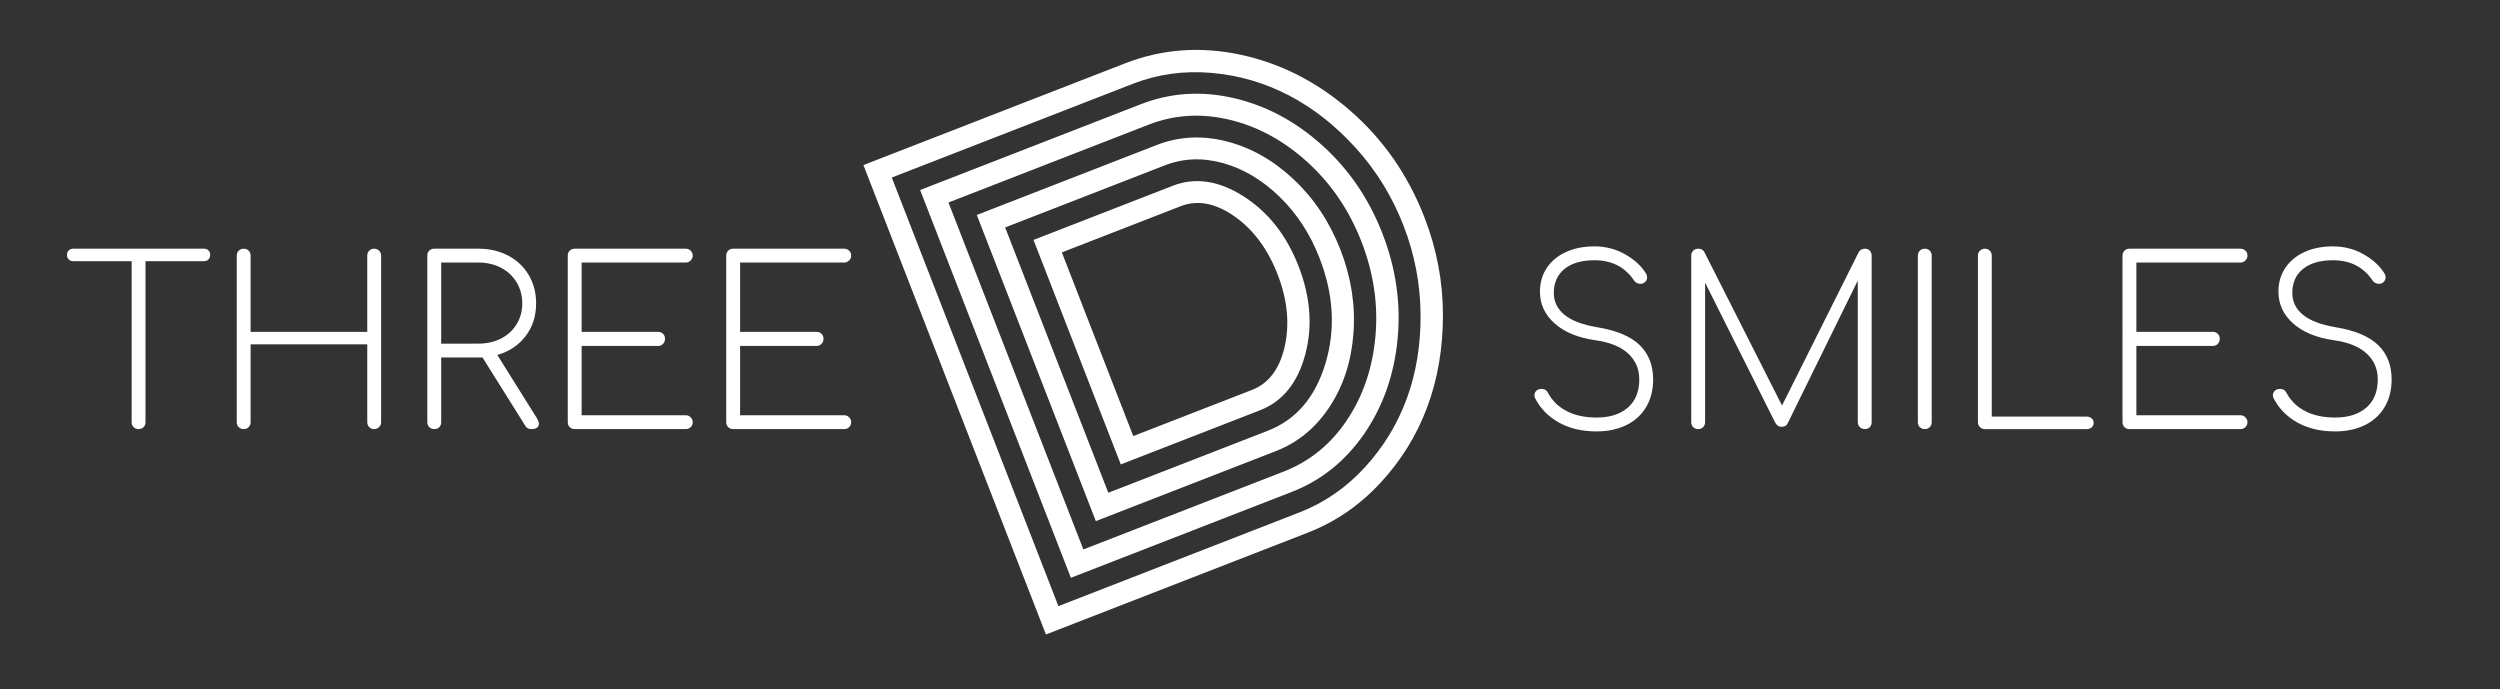 <?xml version="1.0" encoding="utf-8"?>
<!-- Generator: Adobe Illustrator 22.1.0, SVG Export Plug-In . SVG Version: 6.00 Build 0)  -->
<svg version="1.1" id="Layer_1" xmlns="http://www.w3.org/2000/svg" xmlns:xlink="http://www.w3.org/1999/xlink" x="0px" y="0px"
	 viewBox="0 0 685.185 188.889" enable-background="new 0 0 685.185 188.889" xml:space="preserve">
<rect x="0" y="0" width="685.185" height="188.889" fill="#333333" stroke="none"/>
<g>
	<path fill="#FFFFFF" d="M427.249,115.802c-2.912-1.625-5.087-3.851-6.521-6.679c-0.126-0.253-0.189-0.507-0.189-0.76
		c0-0.507,0.179-0.928,0.538-1.267c0.358-0.337,0.833-0.506,1.425-0.506c0.844,0,1.456,0.402,1.836,1.203
		c1.14,2.111,2.838,3.746,5.097,4.906c2.257,1.161,4.97,1.741,8.135,1.741c3.63,0,6.489-0.907,8.579-2.722
		c2.089-1.814,3.134-4.389,3.134-7.724c0-2.87-1.024-5.244-3.07-7.123c-2.048-1.877-5.076-3.091-9.086-3.64
		c-4.685-0.675-8.367-2.205-11.047-4.59c-2.682-2.384-4.021-5.287-4.021-8.706c0-2.447,0.622-4.611,1.867-6.489
		c1.245-1.877,2.997-3.333,5.255-4.368c2.258-1.034,4.864-1.551,7.819-1.551c3.08,0,5.908,0.739,8.483,2.216
		c2.574,1.478,4.474,3.25,5.698,5.318c0.168,0.296,0.253,0.633,0.253,1.013c0,0.338-0.095,0.644-0.285,0.918
		c-0.189,0.275-0.454,0.497-0.791,0.665c-0.169,0.085-0.423,0.127-0.76,0.127c-0.76,0-1.352-0.316-1.772-0.95
		c-2.491-3.672-6.1-5.508-10.826-5.508c-3.504,0-6.236,0.792-8.199,2.375c-1.962,1.583-2.943,3.789-2.943,6.616
		c0,2.364,0.97,4.348,2.912,5.951c1.94,1.604,4.938,2.744,8.99,3.419c5.317,0.886,9.2,2.522,11.648,4.907
		c2.448,2.385,3.673,5.519,3.673,9.401c0,2.912-0.645,5.445-1.932,7.597c-1.288,2.153-3.102,3.798-5.444,4.938
		s-5.055,1.71-8.136,1.71C433.601,118.239,430.161,117.427,427.249,115.802z"/>
	<path fill="#FFFFFF" d="M512.465,68.699c0.337,0.359,0.506,0.813,0.506,1.361v45.646c0,0.55-0.169,1.003-0.506,1.361
		c-0.339,0.359-0.782,0.538-1.33,0.538c-0.549,0-1.013-0.179-1.393-0.538c-0.38-0.358-0.57-0.812-0.57-1.361V76.897l-19.246,39.188
		c-0.296,0.592-0.845,0.887-1.646,0.887c-0.76,0-1.352-0.4-1.773-1.203l-19.183-38.302v38.239c0,0.55-0.181,1.003-0.538,1.361
		c-0.359,0.359-0.813,0.538-1.361,0.538c-0.549,0-1.003-0.179-1.361-0.538c-0.359-0.358-0.538-0.812-0.538-1.361V70.06
		c0-0.548,0.179-1.002,0.538-1.361c0.358-0.358,0.812-0.539,1.361-0.539c0.844,0,1.413,0.317,1.709,0.95l21.272,42.039l21.02-42.039
		c0.38-0.633,0.949-0.95,1.709-0.95C511.683,68.16,512.126,68.34,512.465,68.699z"/>
	<path fill="#FFFFFF" d="M526.171,117.067c-0.359-0.358-0.538-0.812-0.538-1.361V70.06c0-0.548,0.179-1.002,0.538-1.361
		c0.358-0.358,0.812-0.539,1.361-0.539c0.548,0,1.002,0.18,1.361,0.539c0.357,0.359,0.538,0.813,0.538,1.361v45.646
		c0,0.55-0.181,1.003-0.538,1.361c-0.359,0.359-0.813,0.538-1.361,0.538C526.984,117.605,526.529,117.427,526.171,117.067z"/>
	<path fill="#FFFFFF" d="M542.662,117.067c-0.38-0.358-0.569-0.812-0.569-1.361V70.06c0-0.548,0.189-1.002,0.569-1.361
		c0.38-0.358,0.823-0.539,1.33-0.539c0.548,0,1.002,0.18,1.361,0.539c0.357,0.359,0.538,0.813,0.538,1.361v44.127h26.021
		c0.548,0,1.002,0.159,1.361,0.476c0.357,0.316,0.538,0.728,0.538,1.234c0,0.506-0.181,0.918-0.538,1.234
		c-0.359,0.316-0.813,0.475-1.361,0.475h-27.92C543.485,117.605,543.042,117.427,542.662,117.067z"/>
	<path fill="#FFFFFF" d="M582.263,117.067c-0.359-0.358-0.538-0.812-0.538-1.361V70.06c0-0.548,0.179-1.002,0.538-1.361
		c0.358-0.358,0.812-0.539,1.361-0.539h30.452c0.507,0,0.95,0.18,1.33,0.539c0.38,0.359,0.569,0.813,0.569,1.361
		c0,0.507-0.189,0.95-0.569,1.33s-0.823,0.57-1.33,0.57h-28.553v18.993h20.956c0.548,0,1.002,0.18,1.36,0.538
		c0.358,0.359,0.538,0.813,0.538,1.361c0,0.549-0.18,1.013-0.538,1.393s-0.812,0.57-1.36,0.57h-20.956v18.993h28.553
		c0.507,0,0.95,0.19,1.33,0.57s0.569,0.823,0.569,1.329c0,0.55-0.189,1.003-0.569,1.361c-0.38,0.359-0.823,0.538-1.33,0.538h-30.452
		C583.075,117.605,582.621,117.427,582.263,117.067z"/>
	<path fill="#FFFFFF" d="M629.651,115.802c-2.912-1.625-5.087-3.851-6.521-6.679c-0.126-0.253-0.189-0.507-0.189-0.76
		c0-0.507,0.179-0.928,0.538-1.267c0.358-0.337,0.833-0.506,1.425-0.506c0.844,0,1.456,0.402,1.836,1.203
		c1.14,2.111,2.838,3.746,5.097,4.906c2.257,1.161,4.97,1.741,8.135,1.741c3.63,0,6.489-0.907,8.579-2.722
		c2.089-1.814,3.134-4.389,3.134-7.724c0-2.87-1.024-5.244-3.07-7.123c-2.048-1.877-5.076-3.091-9.086-3.64
		c-4.685-0.675-8.367-2.205-11.047-4.59c-2.682-2.384-4.021-5.287-4.021-8.706c0-2.447,0.622-4.611,1.867-6.489
		c1.245-1.877,2.997-3.333,5.255-4.368c2.258-1.034,4.864-1.551,7.819-1.551c3.08,0,5.908,0.739,8.483,2.216
		c2.574,1.478,4.474,3.25,5.698,5.318c0.168,0.296,0.253,0.633,0.253,1.013c0,0.338-0.095,0.644-0.285,0.918
		c-0.189,0.275-0.454,0.497-0.791,0.665c-0.169,0.085-0.423,0.127-0.76,0.127c-0.76,0-1.352-0.316-1.772-0.95
		c-2.491-3.672-6.1-5.508-10.826-5.508c-3.504,0-6.236,0.792-8.199,2.375c-1.962,1.583-2.943,3.789-2.943,6.616
		c0,2.364,0.97,4.348,2.912,5.951c1.94,1.604,4.938,2.744,8.99,3.419c5.317,0.886,9.2,2.522,11.648,4.907
		c2.448,2.385,3.673,5.519,3.673,9.401c0,2.912-0.645,5.445-1.932,7.597c-1.288,2.153-3.102,3.798-5.444,4.938
		s-5.055,1.71-8.136,1.71C636.002,118.239,632.563,117.427,629.651,115.802z"/>
</g>
<g>
	<path fill="#FFFFFF" d="M57.133,68.635c0.316,0.316,0.475,0.728,0.475,1.234c0,0.507-0.158,0.918-0.475,1.235
		c-0.317,0.316-0.728,0.475-1.235,0.475H39.88v44.127c0,0.55-0.18,1.003-0.538,1.361c-0.359,0.359-0.813,0.538-1.361,0.538
		c-0.549,0-1.003-0.179-1.361-0.538c-0.359-0.358-0.538-0.812-0.538-1.361V71.579H20.065c-0.507,0-0.918-0.158-1.235-0.475
		c-0.316-0.317-0.475-0.728-0.475-1.235c0-0.506,0.158-0.918,0.475-1.234c0.317-0.316,0.728-0.475,1.235-0.475h35.833
		C56.405,68.16,56.816,68.318,57.133,68.635z"/>
	<path fill="#FFFFFF" d="M65.426,117.067c-0.359-0.358-0.538-0.812-0.538-1.361V70.059c0-0.548,0.179-1.002,0.538-1.361
		c0.358-0.358,0.812-0.539,1.361-0.539c0.548,0,1.002,0.18,1.361,0.539c0.358,0.359,0.538,0.813,0.538,1.361v20.893h31.972V70.059
		c0-0.548,0.179-1.002,0.538-1.361c0.358-0.358,0.812-0.539,1.361-0.539c0.506,0,0.95,0.18,1.33,0.539
		c0.38,0.359,0.57,0.813,0.57,1.361v45.647c0,0.55-0.19,1.003-0.57,1.361c-0.38,0.359-0.823,0.538-1.33,0.538
		c-0.549,0-1.003-0.179-1.361-0.538c-0.359-0.358-0.538-0.812-0.538-1.361V94.371H68.687v21.335c0,0.55-0.18,1.003-0.538,1.361
		c-0.359,0.359-0.813,0.538-1.361,0.538C66.238,117.605,65.784,117.427,65.426,117.067z"/>
	<path fill="#FFFFFF" d="M147.698,116.149c0,0.465-0.18,0.823-0.538,1.076c-0.359,0.254-0.876,0.38-1.551,0.38
		c-0.422,0-0.76-0.084-1.013-0.253c-0.253-0.168-0.485-0.422-0.696-0.76L132.25,97.979h-1.14h-10.193v17.727
		c0,0.55-0.169,1.003-0.507,1.361c-0.338,0.359-0.802,0.538-1.393,0.538c-0.549,0-1.003-0.179-1.361-0.538
		c-0.359-0.358-0.538-0.812-0.538-1.361V70.059c0-0.59,0.179-1.054,0.538-1.393c0.358-0.337,0.812-0.507,1.361-0.507h12.092
		c3.039,0,5.761,0.633,8.167,1.899s4.283,3.039,5.635,5.318c1.35,2.279,2.026,4.875,2.026,7.787c0,3.461-0.96,6.448-2.881,8.958
		c-1.921,2.512-4.506,4.232-7.755,5.16l10.89,17.411C147.528,115.285,147.698,115.77,147.698,116.149z M131.11,94.181
		c2.321,0,4.389-0.464,6.205-1.393c1.814-0.928,3.238-2.236,4.273-3.925c1.034-1.688,1.551-3.587,1.551-5.698
		c0-2.153-0.517-4.083-1.551-5.793c-1.035-1.709-2.459-3.039-4.273-3.989c-1.815-0.949-3.884-1.424-6.205-1.424h-10.193v22.222
		H131.11z"/>
	<path fill="#FFFFFF" d="M156.149,117.067c-0.359-0.358-0.538-0.812-0.538-1.361V70.059c0-0.548,0.179-1.002,0.538-1.361
		c0.358-0.358,0.812-0.539,1.361-0.539h30.452c0.507,0,0.95,0.18,1.33,0.539c0.38,0.359,0.57,0.813,0.57,1.361
		c0,0.507-0.19,0.95-0.57,1.33s-0.823,0.57-1.33,0.57H159.41v18.993h20.956c0.548,0,1.002,0.18,1.361,0.538
		c0.358,0.359,0.538,0.813,0.538,1.361c0,0.549-0.18,1.013-0.538,1.393c-0.359,0.38-0.813,0.57-1.361,0.57H159.41v18.993h28.553
		c0.507,0,0.95,0.19,1.33,0.57s0.57,0.823,0.57,1.329c0,0.55-0.19,1.003-0.57,1.361c-0.38,0.359-0.823,0.538-1.33,0.538H157.51
		C156.961,117.605,156.507,117.427,156.149,117.067z"/>
	<path fill="#FFFFFF" d="M199.579,117.067c-0.359-0.358-0.538-0.812-0.538-1.361V70.059c0-0.548,0.179-1.002,0.538-1.361
		c0.358-0.358,0.812-0.539,1.361-0.539h30.452c0.507,0,0.95,0.18,1.33,0.539c0.38,0.359,0.57,0.813,0.57,1.361
		c0,0.507-0.19,0.95-0.57,1.33s-0.823,0.57-1.33,0.57H202.84v18.993h20.956c0.548,0,1.002,0.18,1.361,0.538
		c0.358,0.359,0.538,0.813,0.538,1.361c0,0.549-0.18,1.013-0.538,1.393c-0.359,0.38-0.813,0.57-1.361,0.57H202.84v18.993h28.553
		c0.507,0,0.95,0.19,1.33,0.57s0.57,0.823,0.57,1.329c0,0.55-0.19,1.003-0.57,1.361c-0.38,0.359-0.823,0.538-1.33,0.538h-30.452
		C200.391,117.605,199.938,117.427,199.579,117.067z"/>
</g>
<g>
	<path fill="#FFFFFF" d="M358.371,146.014l-71.707,27.88L236.644,45.243l71.706-27.88c10.1-3.927,20.643-4.718,31.632-2.371
		c10.987,2.345,21.008,7.453,30.059,15.322c9.052,7.869,15.833,17.603,20.343,29.204c3.383,8.7,5.078,17.627,5.089,26.774
		c0.01,9.15-1.432,17.594-4.323,25.335c-2.893,7.742-7.188,14.676-12.887,20.795C372.563,138.545,365.932,143.074,358.371,146.014z
		 M290.083,166.125l66.112-25.705c6.784-2.638,12.731-6.738,17.843-12.303c5.11-5.564,8.953-11.856,11.529-18.881
		c2.575-7.022,3.834-14.711,3.776-23.066c-0.06-8.353-1.628-16.493-4.709-24.417s-7.418-14.973-13.007-21.146
		c-5.591-6.174-11.712-10.993-18.365-14.458c-6.654-3.463-13.744-5.523-21.271-6.173c-7.528-0.65-14.683,0.343-21.467,2.981
		l-66.113,25.705L290.083,166.125z M293.502,158.357L252.181,52.08l60.519-23.53c8.08-3.142,16.537-3.701,25.371-1.681
		c8.835,2.021,16.914,6.317,24.239,12.889c7.325,6.574,12.851,14.65,16.575,24.231c3.727,9.583,5.107,19.27,4.146,29.063
		c-0.963,9.796-4.018,18.42-9.167,25.877c-5.149,7.458-11.764,12.757-19.843,15.898L293.502,158.357z M296.92,150.589l54.926-21.355
		c7.095-2.759,12.86-7.443,17.295-14.059c4.434-6.611,7.045-14.274,7.83-22.987c0.786-8.712-0.491-17.366-3.834-25.964
		c-3.322-8.546-8.222-15.777-14.696-21.697c-6.476-5.918-13.595-9.813-21.356-11.685c-7.763-1.87-15.167-1.437-22.209,1.302
		L259.949,55.5L296.92,150.589z M300.339,142.82l-32.623-83.903l49.332-19.181c6.06-2.356,12.43-2.686,19.111-0.991
		c6.68,1.696,12.815,5.168,18.404,10.417c5.588,5.25,9.863,11.683,12.823,19.296c2.94,7.562,4.127,15.178,3.563,22.851
		c-0.564,7.672-2.738,14.389-6.52,20.152s-8.701,9.823-14.76,12.178L300.339,142.82z M303.758,135.052l43.738-17.006
		c7.717-3,12.975-9.142,15.774-18.429c2.798-9.286,2.255-18.927-1.632-28.923c-2.557-6.577-6.205-12.165-10.943-16.762
		c-4.739-4.597-9.901-7.672-15.482-9.228c-5.584-1.556-10.914-1.347-15.989,0.626l-43.739,17.006L303.758,135.052z M307.177,127.284
		l-23.923-61.529l38.145-14.831c6.163-2.396,12.633-1.438,19.406,2.874c6.774,4.312,11.803,10.69,15.085,19.131
		c3.303,8.495,3.908,16.606,1.815,24.335s-6.221,12.792-12.383,15.189L307.177,127.284z M310.595,119.515l32.552-12.656
		c4.609-1.792,7.603-5.787,8.979-11.985c1.375-6.2,0.715-12.768-1.984-19.709c-2.719-6.992-6.674-12.296-11.865-15.911
		c-5.191-3.616-10.093-4.528-14.702-2.735l-32.552,12.656L310.595,119.515z"/>
</g>
</svg>
